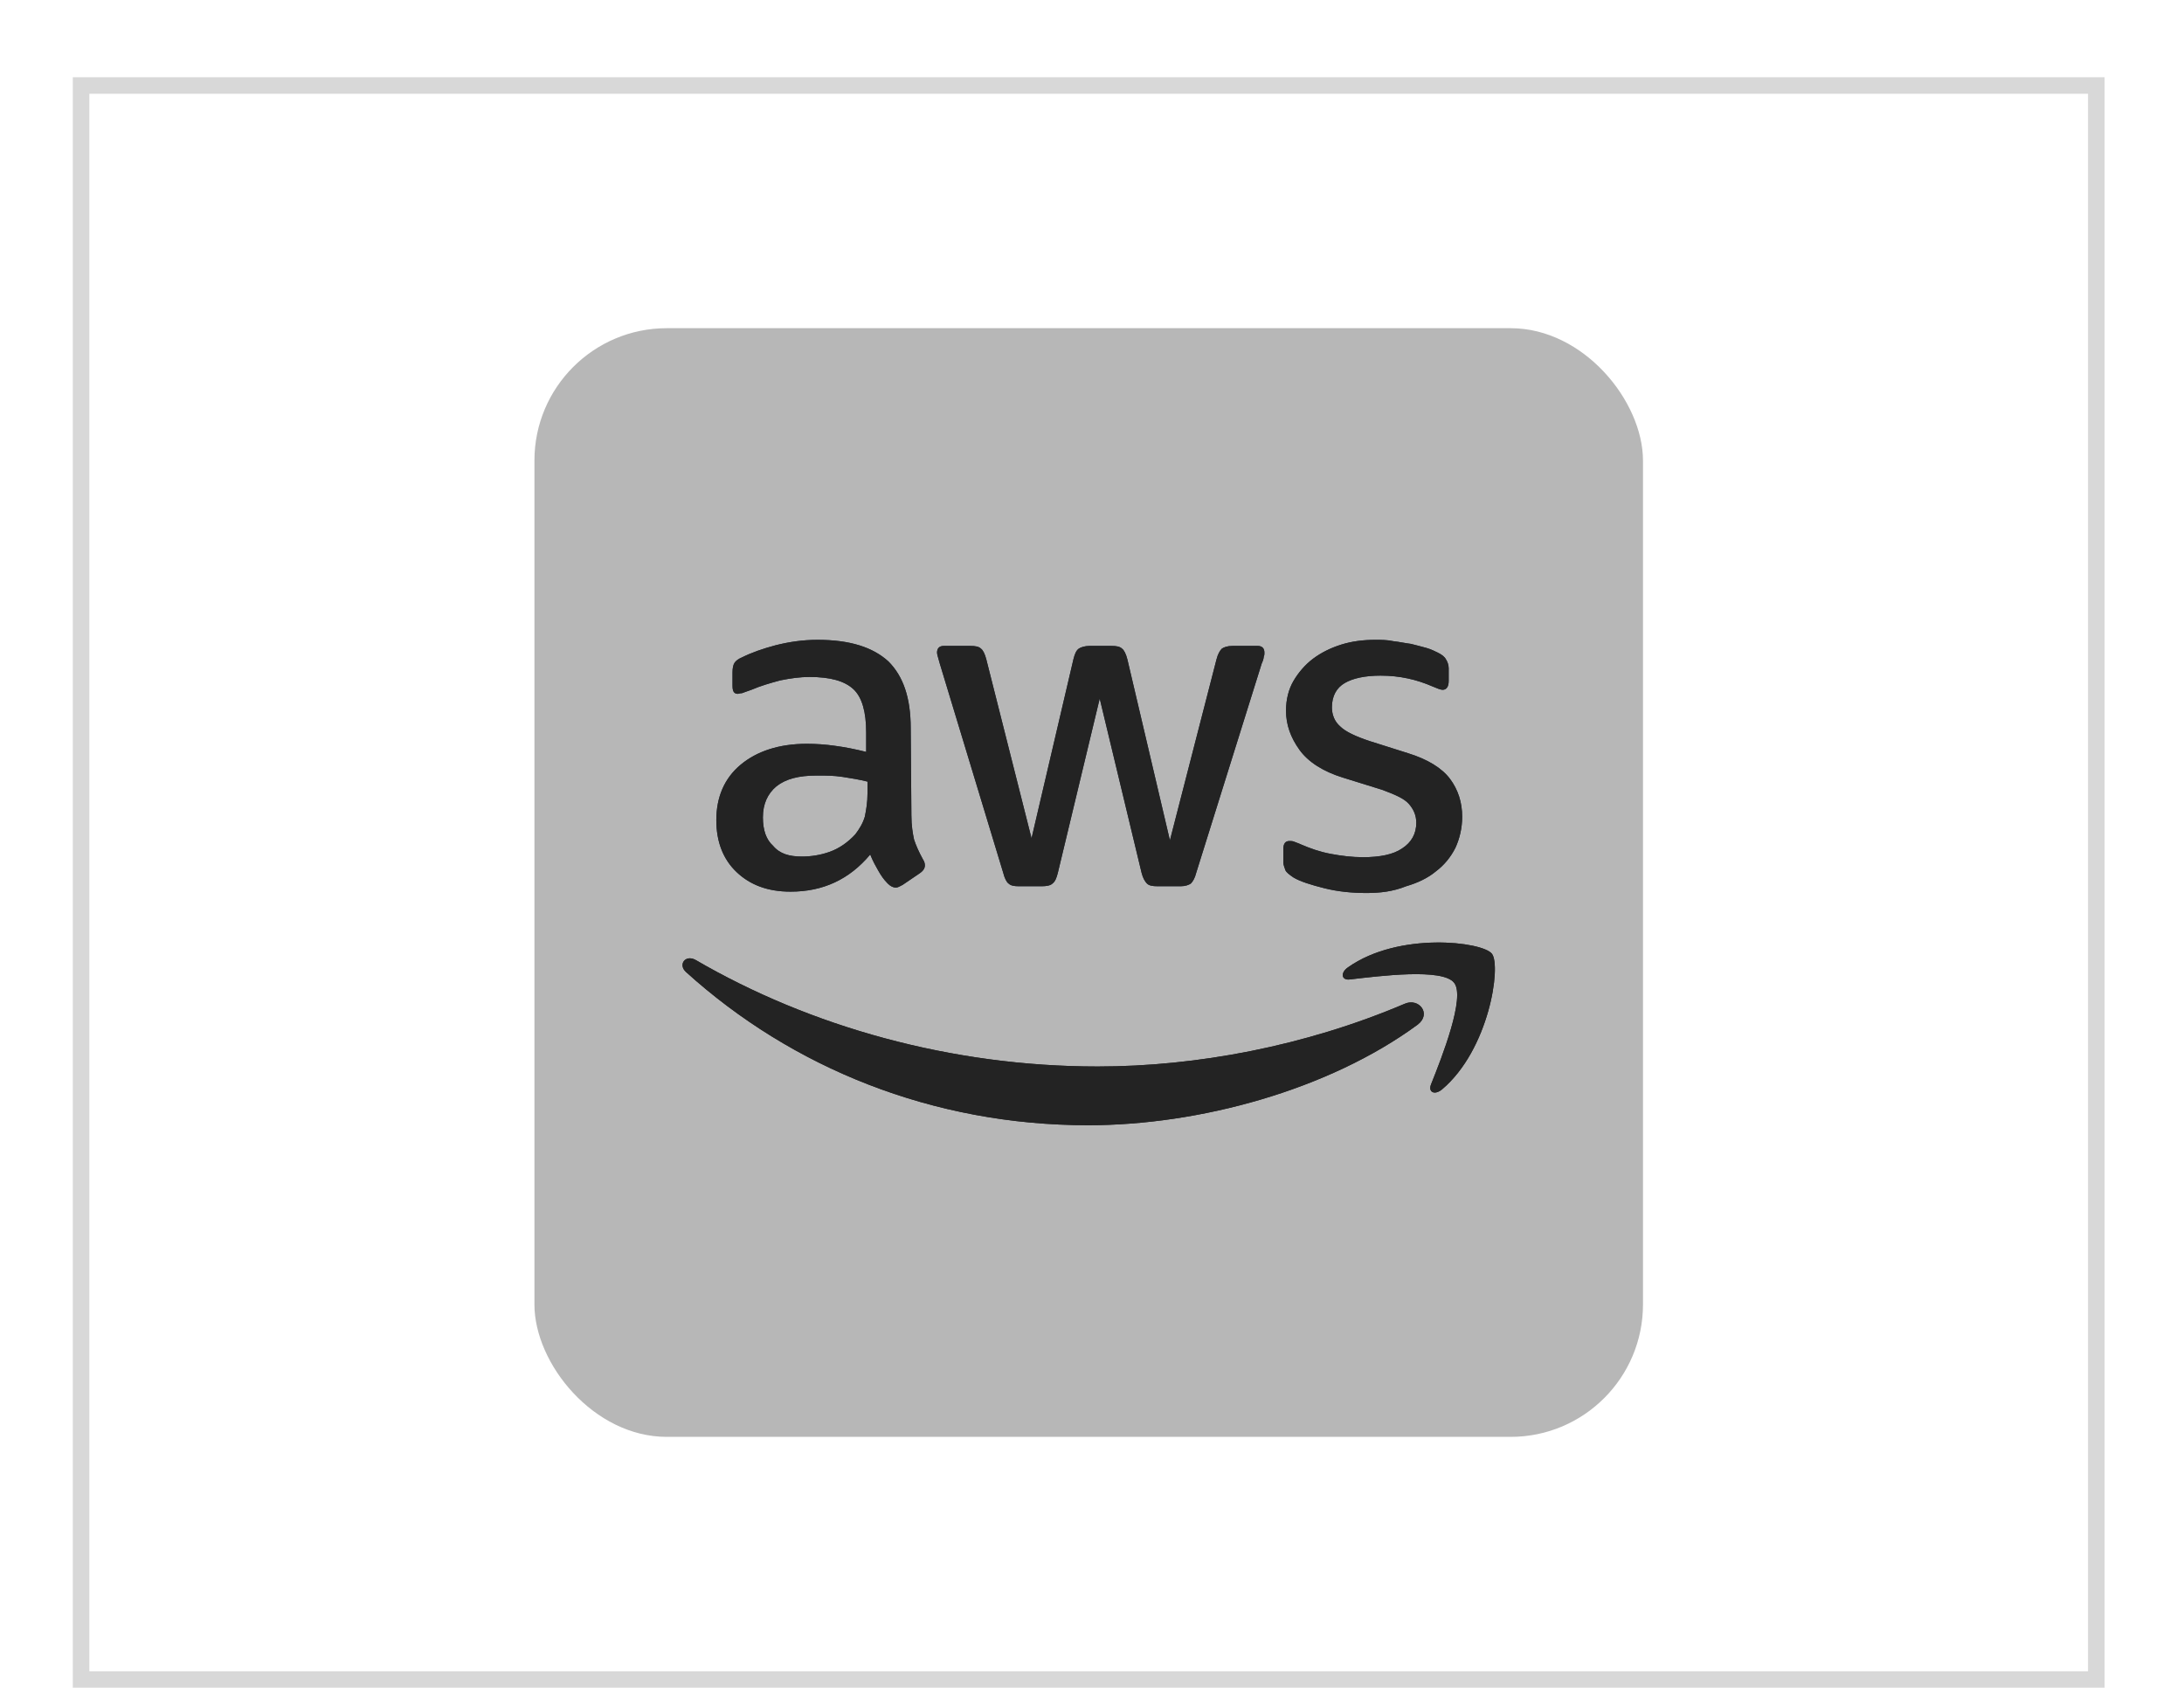 <svg width="132" height="102" viewBox="0 0 132 102" fill="none" xmlns="http://www.w3.org/2000/svg">
<g filter="url(#filter0_g_118_1078)">
<rect x="4.9" y="5.167" width="121.8" height="96.333" stroke="#D8D8D8"/>
<rect x="32.301" y="19.833" width="67" height="67" rx="8" fill="#B7B7B7"/>
<path d="M55.084 49.274C55.084 49.886 55.166 50.376 55.247 50.743C55.37 51.11 55.533 51.477 55.778 51.926C55.859 52.048 55.9 52.171 55.9 52.293C55.9 52.456 55.819 52.619 55.574 52.783L54.554 53.476C54.391 53.558 54.268 53.639 54.146 53.639C53.983 53.639 53.819 53.558 53.656 53.395C53.411 53.15 53.248 52.905 53.085 52.619C52.922 52.334 52.759 52.048 52.596 51.64C51.331 53.15 49.74 53.884 47.782 53.884C46.395 53.884 45.334 53.476 44.518 52.701C43.702 51.926 43.294 50.865 43.294 49.56C43.294 48.172 43.783 47.03 44.763 46.214C45.742 45.398 47.088 44.95 48.761 44.95C49.332 44.95 49.903 44.99 50.474 45.072C51.086 45.154 51.698 45.276 52.351 45.439V44.256C52.351 43.032 52.106 42.135 51.576 41.645C51.045 41.155 50.189 40.91 48.924 40.91C48.353 40.91 47.782 40.992 47.17 41.114C46.558 41.278 45.986 41.441 45.415 41.686C45.171 41.767 44.967 41.849 44.844 41.89C44.722 41.89 44.64 41.931 44.599 41.931C44.355 41.931 44.273 41.767 44.273 41.441V40.625C44.273 40.38 44.314 40.176 44.395 40.054C44.477 39.931 44.64 39.809 44.844 39.727C45.415 39.442 46.109 39.197 46.884 38.993C47.7 38.789 48.516 38.667 49.413 38.667C51.372 38.667 52.759 39.115 53.697 39.972C54.595 40.87 55.043 42.175 55.043 44.011L55.084 49.274ZM48.475 51.763C49.005 51.763 49.577 51.681 50.148 51.477C50.719 51.273 51.249 50.906 51.698 50.416C51.943 50.09 52.147 49.764 52.269 49.356C52.351 48.948 52.432 48.499 52.432 47.928V47.234C51.943 47.112 51.453 47.03 50.923 46.949C50.392 46.867 49.903 46.867 49.373 46.867C48.271 46.867 47.496 47.071 46.925 47.52C46.395 47.968 46.109 48.581 46.109 49.396C46.109 50.172 46.313 50.743 46.721 51.11C47.129 51.599 47.7 51.763 48.475 51.763ZM61.571 53.558C61.285 53.558 61.081 53.517 60.959 53.395C60.837 53.313 60.714 53.068 60.633 52.742L56.798 40.095C56.716 39.768 56.634 39.564 56.634 39.442C56.634 39.197 56.757 39.034 57.042 39.034H58.633C58.96 39.034 59.164 39.075 59.286 39.197C59.409 39.279 59.531 39.523 59.613 39.85L62.346 50.661L64.875 39.85C64.957 39.523 65.038 39.319 65.202 39.197C65.324 39.115 65.569 39.034 65.854 39.034H67.16C67.486 39.034 67.69 39.075 67.813 39.197C67.935 39.279 68.058 39.523 68.139 39.85L70.709 50.783L73.524 39.85C73.606 39.523 73.728 39.319 73.851 39.197C73.973 39.115 74.177 39.034 74.503 39.034H76.013C76.258 39.034 76.421 39.156 76.421 39.442C76.421 39.523 76.421 39.605 76.38 39.687C76.38 39.768 76.339 39.931 76.258 40.095L72.3 52.742C72.219 53.068 72.096 53.272 71.974 53.395C71.852 53.476 71.648 53.558 71.362 53.558H69.975C69.648 53.558 69.445 53.517 69.322 53.395C69.2 53.272 69.077 53.068 68.996 52.742L66.466 42.216L63.937 52.742C63.855 53.068 63.774 53.272 63.611 53.395C63.488 53.517 63.243 53.558 62.958 53.558H61.571ZM82.581 53.966C81.724 53.966 80.868 53.884 80.052 53.68C79.236 53.476 78.583 53.272 78.175 53.027C77.93 52.864 77.726 52.701 77.686 52.579C77.645 52.456 77.563 52.252 77.563 52.13V51.314C77.563 50.987 77.686 50.824 77.93 50.824C78.012 50.824 78.134 50.824 78.216 50.865C78.297 50.906 78.461 50.947 78.624 51.028C79.195 51.273 79.766 51.477 80.419 51.599C81.072 51.722 81.724 51.803 82.377 51.803C83.397 51.803 84.213 51.64 84.743 51.273C85.314 50.906 85.6 50.376 85.6 49.723C85.6 49.274 85.437 48.907 85.151 48.581C84.866 48.254 84.294 48.009 83.519 47.724L81.153 46.989C79.97 46.622 79.073 46.051 78.542 45.317C78.012 44.582 77.726 43.807 77.726 42.95C77.726 42.257 77.889 41.645 78.175 41.155C78.461 40.666 78.869 40.176 79.358 39.809C79.848 39.442 80.419 39.156 81.072 38.952C81.724 38.748 82.418 38.667 83.111 38.667C83.479 38.667 83.846 38.667 84.213 38.748C84.58 38.789 84.947 38.871 85.274 38.911C85.6 38.993 85.926 39.075 86.212 39.156C86.498 39.238 86.742 39.36 86.906 39.442C87.15 39.564 87.313 39.687 87.395 39.85C87.477 39.972 87.558 40.176 87.558 40.38V41.155C87.558 41.482 87.436 41.686 87.191 41.686C87.069 41.686 86.865 41.604 86.579 41.482C85.641 41.074 84.621 40.829 83.438 40.829C82.499 40.829 81.765 40.992 81.275 41.278C80.786 41.563 80.5 42.053 80.5 42.746C80.5 43.195 80.664 43.603 80.99 43.889C81.316 44.215 81.928 44.501 82.785 44.786L85.11 45.521C86.293 45.888 87.15 46.418 87.64 47.071C88.129 47.724 88.374 48.499 88.374 49.356C88.374 50.049 88.211 50.702 87.966 51.232C87.681 51.803 87.273 52.293 86.783 52.66C86.293 53.068 85.682 53.354 84.988 53.558C84.172 53.884 83.397 53.966 82.581 53.966Z" fill="#252F3E"/>
<path fill-rule="evenodd" clip-rule="evenodd" d="M85.683 61.921C80.297 65.879 72.465 68 65.774 68C56.35 68 47.864 64.532 41.459 58.739C40.97 58.29 41.418 57.678 42.03 58.005C48.966 62.044 57.492 64.451 66.345 64.451C72.301 64.451 78.87 63.227 84.907 60.657C85.764 60.289 86.539 61.269 85.683 61.921Z" fill="#242424"/>
<path fill-rule="evenodd" clip-rule="evenodd" d="M87.886 59.392C87.193 58.494 83.358 58.984 81.604 59.188C81.073 59.269 80.992 58.78 81.481 58.453C84.541 56.291 89.6 56.903 90.171 57.638C90.742 58.372 90.008 63.431 87.152 65.838C86.703 66.205 86.295 66.001 86.499 65.511C87.152 63.88 88.58 60.248 87.886 59.392Z" fill="#242424"/>
<path d="M55.084 49.274C55.084 49.886 55.166 50.376 55.247 50.743C55.37 51.11 55.533 51.477 55.778 51.926C55.859 52.048 55.9 52.171 55.9 52.293C55.9 52.456 55.819 52.619 55.574 52.783L54.554 53.476C54.391 53.558 54.268 53.639 54.146 53.639C53.983 53.639 53.819 53.558 53.656 53.395C53.411 53.15 53.248 52.905 53.085 52.619C52.922 52.334 52.759 52.048 52.596 51.64C51.331 53.15 49.74 53.884 47.782 53.884C46.395 53.884 45.334 53.476 44.518 52.701C43.702 51.926 43.294 50.865 43.294 49.56C43.294 48.172 43.783 47.03 44.763 46.214C45.742 45.398 47.088 44.95 48.761 44.95C49.332 44.95 49.903 44.99 50.474 45.072C51.086 45.154 51.698 45.276 52.351 45.439V44.256C52.351 43.032 52.106 42.135 51.576 41.645C51.045 41.155 50.189 40.91 48.924 40.91C48.353 40.91 47.782 40.992 47.17 41.114C46.558 41.278 45.986 41.441 45.415 41.686C45.171 41.767 44.967 41.849 44.844 41.89C44.722 41.89 44.64 41.931 44.599 41.931C44.355 41.931 44.273 41.767 44.273 41.441V40.625C44.273 40.38 44.314 40.176 44.395 40.054C44.477 39.931 44.64 39.809 44.844 39.727C45.415 39.442 46.109 39.197 46.884 38.993C47.7 38.789 48.516 38.667 49.413 38.667C51.372 38.667 52.759 39.115 53.697 39.972C54.595 40.87 55.043 42.175 55.043 44.011L55.084 49.274ZM48.475 51.763C49.005 51.763 49.577 51.681 50.148 51.477C50.719 51.273 51.249 50.906 51.698 50.416C51.943 50.09 52.147 49.764 52.269 49.356C52.351 48.948 52.432 48.499 52.432 47.928V47.234C51.943 47.112 51.453 47.03 50.923 46.949C50.392 46.867 49.903 46.867 49.373 46.867C48.271 46.867 47.496 47.071 46.925 47.52C46.395 47.968 46.109 48.581 46.109 49.396C46.109 50.172 46.313 50.743 46.721 51.11C47.129 51.599 47.7 51.763 48.475 51.763ZM61.571 53.558C61.285 53.558 61.081 53.517 60.959 53.395C60.837 53.313 60.714 53.068 60.633 52.742L56.798 40.095C56.716 39.768 56.634 39.564 56.634 39.442C56.634 39.197 56.757 39.034 57.042 39.034H58.633C58.96 39.034 59.164 39.075 59.286 39.197C59.409 39.279 59.531 39.523 59.613 39.85L62.346 50.661L64.875 39.85C64.957 39.523 65.038 39.319 65.202 39.197C65.324 39.115 65.569 39.034 65.854 39.034H67.16C67.486 39.034 67.69 39.075 67.813 39.197C67.935 39.279 68.058 39.523 68.139 39.85L70.709 50.783L73.524 39.85C73.606 39.523 73.728 39.319 73.851 39.197C73.973 39.115 74.177 39.034 74.503 39.034H76.013C76.258 39.034 76.421 39.156 76.421 39.442C76.421 39.523 76.421 39.605 76.38 39.687C76.38 39.768 76.339 39.931 76.258 40.095L72.3 52.742C72.219 53.068 72.096 53.272 71.974 53.395C71.852 53.476 71.648 53.558 71.362 53.558H69.975C69.648 53.558 69.445 53.517 69.322 53.395C69.2 53.272 69.077 53.068 68.996 52.742L66.466 42.216L63.937 52.742C63.855 53.068 63.774 53.272 63.611 53.395C63.488 53.517 63.243 53.558 62.958 53.558H61.571ZM82.581 53.966C81.724 53.966 80.868 53.884 80.052 53.68C79.236 53.476 78.583 53.272 78.175 53.027C77.93 52.864 77.726 52.701 77.686 52.579C77.645 52.456 77.563 52.252 77.563 52.13V51.314C77.563 50.987 77.686 50.824 77.93 50.824C78.012 50.824 78.134 50.824 78.216 50.865C78.297 50.906 78.461 50.947 78.624 51.028C79.195 51.273 79.766 51.477 80.419 51.599C81.072 51.722 81.724 51.803 82.377 51.803C83.397 51.803 84.213 51.64 84.743 51.273C85.314 50.906 85.6 50.376 85.6 49.723C85.6 49.274 85.437 48.907 85.151 48.581C84.866 48.254 84.294 48.009 83.519 47.724L81.153 46.989C79.97 46.622 79.073 46.051 78.542 45.317C78.012 44.582 77.726 43.807 77.726 42.95C77.726 42.257 77.889 41.645 78.175 41.155C78.461 40.666 78.869 40.176 79.358 39.809C79.848 39.442 80.419 39.156 81.072 38.952C81.724 38.748 82.418 38.667 83.111 38.667C83.479 38.667 83.846 38.667 84.213 38.748C84.58 38.789 84.947 38.871 85.274 38.911C85.6 38.993 85.926 39.075 86.212 39.156C86.498 39.238 86.742 39.36 86.906 39.442C87.15 39.564 87.313 39.687 87.395 39.85C87.477 39.972 87.558 40.176 87.558 40.38V41.155C87.558 41.482 87.436 41.686 87.191 41.686C87.069 41.686 86.865 41.604 86.579 41.482C85.641 41.074 84.621 40.829 83.438 40.829C82.499 40.829 81.765 40.992 81.275 41.278C80.786 41.563 80.5 42.053 80.5 42.746C80.5 43.195 80.664 43.603 80.99 43.889C81.316 44.215 81.928 44.501 82.785 44.786L85.11 45.521C86.293 45.888 87.15 46.418 87.64 47.071C88.129 47.724 88.374 48.499 88.374 49.356C88.374 50.049 88.211 50.702 87.966 51.232C87.681 51.803 87.273 52.293 86.783 52.66C86.293 53.068 85.682 53.354 84.988 53.558C84.172 53.884 83.397 53.966 82.581 53.966Z" fill="#232323"/>
<path fill-rule="evenodd" clip-rule="evenodd" d="M85.683 61.921C80.297 65.879 72.465 68 65.774 68C56.35 68 47.864 64.532 41.459 58.739C40.97 58.29 41.418 57.678 42.03 58.005C48.966 62.044 57.492 64.451 66.345 64.451C72.301 64.451 78.87 63.227 84.907 60.657C85.764 60.289 86.539 61.269 85.683 61.921Z" fill="#232323"/>
<path fill-rule="evenodd" clip-rule="evenodd" d="M87.886 59.392C87.193 58.494 83.358 58.984 81.604 59.188C81.073 59.269 80.992 58.78 81.481 58.453C84.541 56.291 89.6 56.903 90.171 57.638C90.742 58.372 90.008 63.431 87.152 65.838C86.703 66.205 86.295 66.001 86.499 65.511C87.152 63.88 88.58 60.248 87.886 59.392Z" fill="#232323"/>
</g>
<defs>
<filter id="filter0_g_118_1078" x="0.4" y="0.667" width="130.8" height="105.333" filterUnits="userSpaceOnUse" color-interpolation-filters="sRGB">
<feFlood flood-opacity="0" result="BackgroundImageFix"/>
<feBlend mode="normal" in="SourceGraphic" in2="BackgroundImageFix" result="shape"/>
<feTurbulence type="fractalNoise" baseFrequency="0.028 0.028" numOctaves="3" seed="6257" />
<feDisplacementMap in="shape" scale="8" xChannelSelector="R" yChannelSelector="G" result="displacedImage" width="100%" height="100%" />
<feMerge result="effect1_texture_118_1078">
<feMergeNode in="displacedImage"/>
</feMerge>
</filter>
</defs>
</svg>
